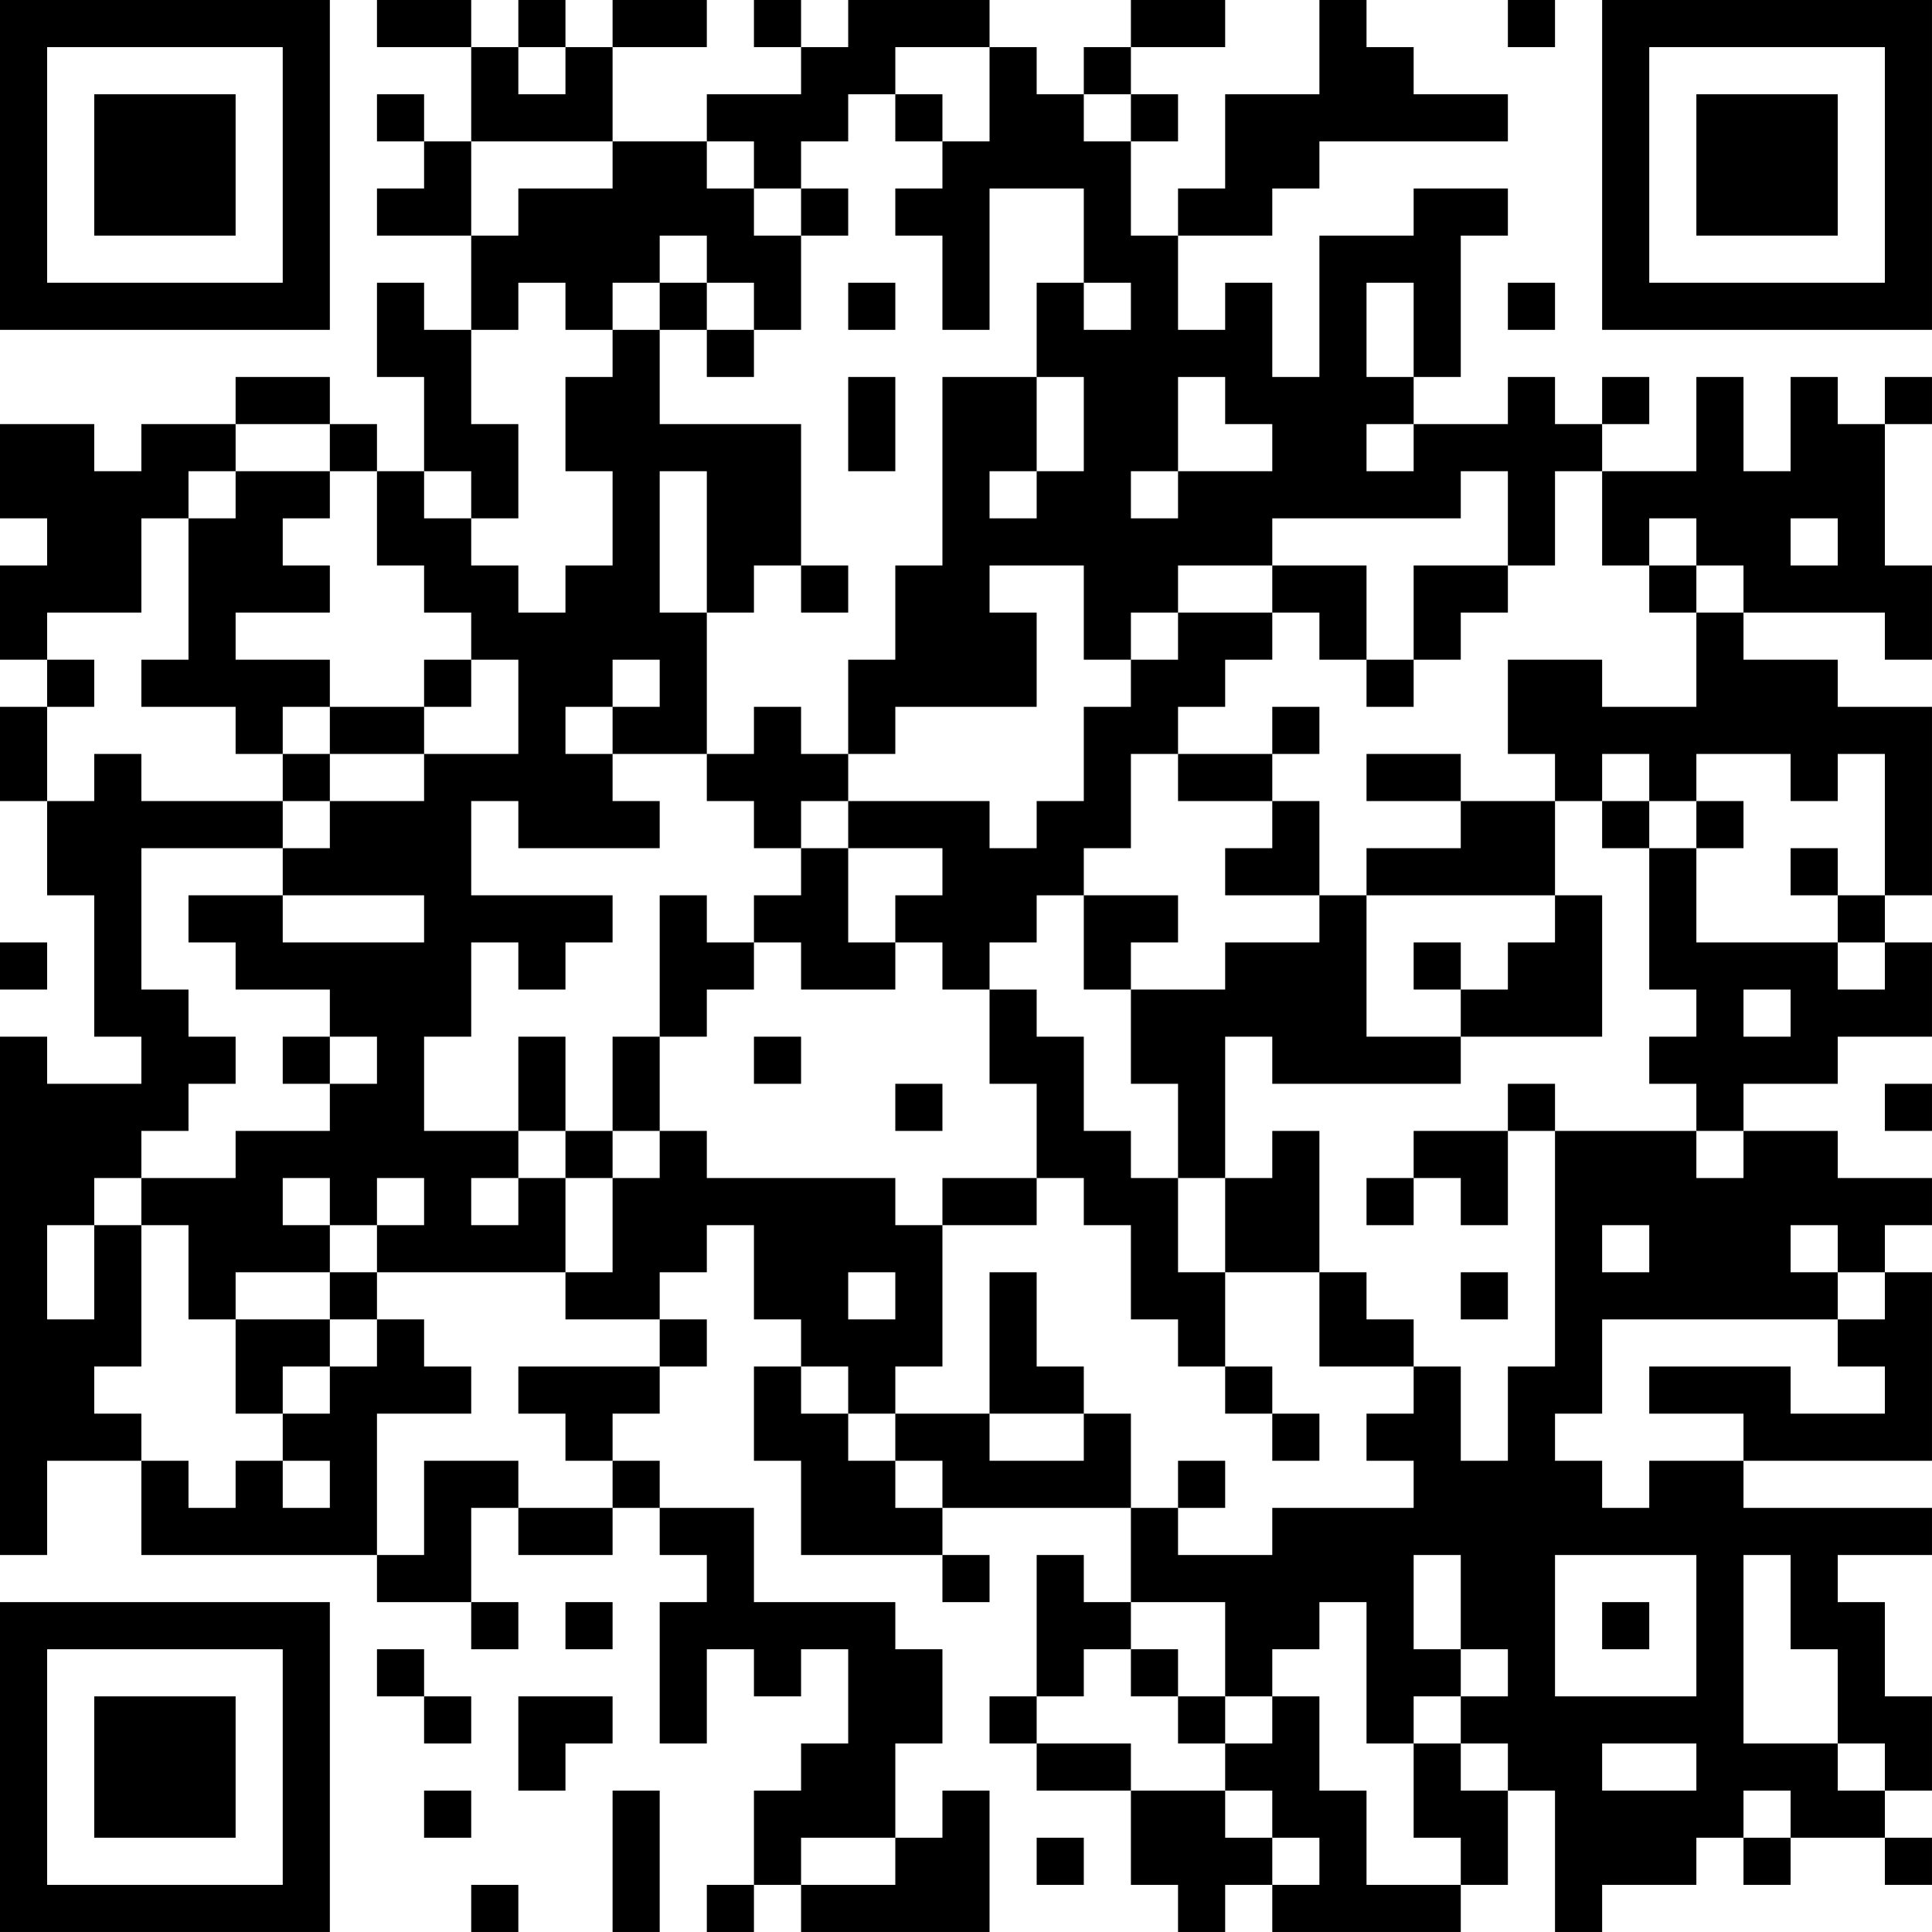 <?xml version="1.0" encoding="UTF-8"?>
<svg xmlns="http://www.w3.org/2000/svg" version="1.1" width="200" height="200" viewBox="0 0 200 200"><rect x="0" y="0" width="200" height="200" fill="#ffffff"/><g transform="scale(4.878)"><g transform="translate(0,0)"><path fill-rule="evenodd" d="M8 0L8 1L10 1L10 3L9 3L9 2L8 2L8 3L9 3L9 4L8 4L8 5L10 5L10 7L9 7L9 6L8 6L8 8L9 8L9 10L8 10L8 9L7 9L7 8L5 8L5 9L3 9L3 10L2 10L2 9L0 9L0 11L1 11L1 12L0 12L0 14L1 14L1 15L0 15L0 17L1 17L1 19L2 19L2 22L3 22L3 23L1 23L1 22L0 22L0 33L1 33L1 31L3 31L3 33L8 33L8 34L10 34L10 35L11 35L11 34L10 34L10 32L11 32L11 33L13 33L13 32L14 32L14 33L15 33L15 34L14 34L14 37L15 37L15 35L16 35L16 36L17 36L17 35L18 35L18 37L17 37L17 38L16 38L16 40L15 40L15 41L16 41L16 40L17 40L17 41L21 41L21 38L20 38L20 39L19 39L19 37L20 37L20 35L19 35L19 34L16 34L16 32L14 32L14 31L13 31L13 30L14 30L14 29L15 29L15 28L14 28L14 27L15 27L15 26L16 26L16 28L17 28L17 29L16 29L16 31L17 31L17 33L20 33L20 34L21 34L21 33L20 33L20 32L24 32L24 34L23 34L23 33L22 33L22 36L21 36L21 37L22 37L22 38L24 38L24 40L25 40L25 41L26 41L26 40L27 40L27 41L31 41L31 40L32 40L32 38L33 38L33 41L34 41L34 40L36 40L36 39L37 39L37 40L38 40L38 39L40 39L40 40L41 40L41 39L40 39L40 38L41 38L41 36L40 36L40 34L39 34L39 33L41 33L41 32L37 32L37 31L41 31L41 27L40 27L40 26L41 26L41 25L39 25L39 24L37 24L37 23L39 23L39 22L41 22L41 20L40 20L40 19L41 19L41 15L39 15L39 14L37 14L37 13L40 13L40 14L41 14L41 12L40 12L40 9L41 9L41 8L40 8L40 9L39 9L39 8L38 8L38 10L37 10L37 8L36 8L36 10L34 10L34 9L35 9L35 8L34 8L34 9L33 9L33 8L32 8L32 9L30 9L30 8L31 8L31 5L32 5L32 4L30 4L30 5L28 5L28 8L27 8L27 6L26 6L26 7L25 7L25 5L27 5L27 4L28 4L28 3L32 3L32 2L30 2L30 1L29 1L29 0L28 0L28 2L26 2L26 4L25 4L25 5L24 5L24 3L25 3L25 2L24 2L24 1L26 1L26 0L24 0L24 1L23 1L23 2L22 2L22 1L21 1L21 0L18 0L18 1L17 1L17 0L16 0L16 1L17 1L17 2L15 2L15 3L13 3L13 1L15 1L15 0L13 0L13 1L12 1L12 0L11 0L11 1L10 1L10 0ZM32 0L32 1L33 1L33 0ZM11 1L11 2L12 2L12 1ZM19 1L19 2L18 2L18 3L17 3L17 4L16 4L16 3L15 3L15 4L16 4L16 5L17 5L17 7L16 7L16 6L15 6L15 5L14 5L14 6L13 6L13 7L12 7L12 6L11 6L11 7L10 7L10 9L11 9L11 11L10 11L10 10L9 10L9 11L10 11L10 12L11 12L11 13L12 13L12 12L13 12L13 10L12 10L12 8L13 8L13 7L14 7L14 9L17 9L17 12L16 12L16 13L15 13L15 10L14 10L14 13L15 13L15 16L13 16L13 15L14 15L14 14L13 14L13 15L12 15L12 16L13 16L13 17L14 17L14 18L11 18L11 17L10 17L10 19L13 19L13 20L12 20L12 21L11 21L11 20L10 20L10 22L9 22L9 24L11 24L11 25L10 25L10 26L11 26L11 25L12 25L12 27L8 27L8 26L9 26L9 25L8 25L8 26L7 26L7 25L6 25L6 26L7 26L7 27L5 27L5 28L4 28L4 26L3 26L3 25L5 25L5 24L7 24L7 23L8 23L8 22L7 22L7 21L5 21L5 20L4 20L4 19L6 19L6 20L9 20L9 19L6 19L6 18L7 18L7 17L9 17L9 16L11 16L11 14L10 14L10 13L9 13L9 12L8 12L8 10L7 10L7 9L5 9L5 10L4 10L4 11L3 11L3 13L1 13L1 14L2 14L2 15L1 15L1 17L2 17L2 16L3 16L3 17L6 17L6 18L3 18L3 21L4 21L4 22L5 22L5 23L4 23L4 24L3 24L3 25L2 25L2 26L1 26L1 28L2 28L2 26L3 26L3 29L2 29L2 30L3 30L3 31L4 31L4 32L5 32L5 31L6 31L6 32L7 32L7 31L6 31L6 30L7 30L7 29L8 29L8 28L9 28L9 29L10 29L10 30L8 30L8 33L9 33L9 31L11 31L11 32L13 32L13 31L12 31L12 30L11 30L11 29L14 29L14 28L12 28L12 27L13 27L13 25L14 25L14 24L15 24L15 25L19 25L19 26L20 26L20 29L19 29L19 30L18 30L18 29L17 29L17 30L18 30L18 31L19 31L19 32L20 32L20 31L19 31L19 30L21 30L21 31L23 31L23 30L24 30L24 32L25 32L25 33L27 33L27 32L30 32L30 31L29 31L29 30L30 30L30 29L31 29L31 31L32 31L32 29L33 29L33 24L36 24L36 25L37 25L37 24L36 24L36 23L35 23L35 22L36 22L36 21L35 21L35 18L36 18L36 20L39 20L39 21L40 21L40 20L39 20L39 19L40 19L40 16L39 16L39 17L38 17L38 16L36 16L36 17L35 17L35 16L34 16L34 17L33 17L33 16L32 16L32 14L34 14L34 15L36 15L36 13L37 13L37 12L36 12L36 11L35 11L35 12L34 12L34 10L33 10L33 12L32 12L32 10L31 10L31 11L27 11L27 12L25 12L25 13L24 13L24 14L23 14L23 12L21 12L21 13L22 13L22 15L19 15L19 16L18 16L18 14L19 14L19 12L20 12L20 8L22 8L22 10L21 10L21 11L22 11L22 10L23 10L23 8L22 8L22 6L23 6L23 7L24 7L24 6L23 6L23 4L21 4L21 7L20 7L20 5L19 5L19 4L20 4L20 3L21 3L21 1ZM19 2L19 3L20 3L20 2ZM23 2L23 3L24 3L24 2ZM10 3L10 5L11 5L11 4L13 4L13 3ZM17 4L17 5L18 5L18 4ZM14 6L14 7L15 7L15 8L16 8L16 7L15 7L15 6ZM18 6L18 7L19 7L19 6ZM29 6L29 8L30 8L30 6ZM32 6L32 7L33 7L33 6ZM18 8L18 10L19 10L19 8ZM25 8L25 10L24 10L24 11L25 11L25 10L27 10L27 9L26 9L26 8ZM29 9L29 10L30 10L30 9ZM5 10L5 11L4 11L4 14L3 14L3 15L5 15L5 16L6 16L6 17L7 17L7 16L9 16L9 15L10 15L10 14L9 14L9 15L7 15L7 14L5 14L5 13L7 13L7 12L6 12L6 11L7 11L7 10ZM38 11L38 12L39 12L39 11ZM17 12L17 13L18 13L18 12ZM27 12L27 13L25 13L25 14L24 14L24 15L23 15L23 17L22 17L22 18L21 18L21 17L18 17L18 16L17 16L17 15L16 15L16 16L15 16L15 17L16 17L16 18L17 18L17 19L16 19L16 20L15 20L15 19L14 19L14 22L13 22L13 24L12 24L12 22L11 22L11 24L12 24L12 25L13 25L13 24L14 24L14 22L15 22L15 21L16 21L16 20L17 20L17 21L19 21L19 20L20 20L20 21L21 21L21 23L22 23L22 25L20 25L20 26L22 26L22 25L23 25L23 26L24 26L24 28L25 28L25 29L26 29L26 30L27 30L27 31L28 31L28 30L27 30L27 29L26 29L26 27L28 27L28 29L30 29L30 28L29 28L29 27L28 27L28 24L27 24L27 25L26 25L26 22L27 22L27 23L31 23L31 22L34 22L34 19L33 19L33 17L31 17L31 16L29 16L29 17L31 17L31 18L29 18L29 19L28 19L28 17L27 17L27 16L28 16L28 15L27 15L27 16L25 16L25 15L26 15L26 14L27 14L27 13L28 13L28 14L29 14L29 15L30 15L30 14L31 14L31 13L32 13L32 12L30 12L30 14L29 14L29 12ZM35 12L35 13L36 13L36 12ZM6 15L6 16L7 16L7 15ZM24 16L24 18L23 18L23 19L22 19L22 20L21 20L21 21L22 21L22 22L23 22L23 24L24 24L24 25L25 25L25 27L26 27L26 25L25 25L25 23L24 23L24 21L26 21L26 20L28 20L28 19L26 19L26 18L27 18L27 17L25 17L25 16ZM17 17L17 18L18 18L18 20L19 20L19 19L20 19L20 18L18 18L18 17ZM34 17L34 18L35 18L35 17ZM36 17L36 18L37 18L37 17ZM38 18L38 19L39 19L39 18ZM23 19L23 21L24 21L24 20L25 20L25 19ZM29 19L29 22L31 22L31 21L32 21L32 20L33 20L33 19ZM0 20L0 21L1 21L1 20ZM30 20L30 21L31 21L31 20ZM37 21L37 22L38 22L38 21ZM6 22L6 23L7 23L7 22ZM16 22L16 23L17 23L17 22ZM19 23L19 24L20 24L20 23ZM32 23L32 24L30 24L30 25L29 25L29 26L30 26L30 25L31 25L31 26L32 26L32 24L33 24L33 23ZM40 23L40 24L41 24L41 23ZM34 26L34 27L35 27L35 26ZM38 26L38 27L39 27L39 28L34 28L34 30L33 30L33 31L34 31L34 32L35 32L35 31L37 31L37 30L35 30L35 29L38 29L38 30L40 30L40 29L39 29L39 28L40 28L40 27L39 27L39 26ZM7 27L7 28L5 28L5 30L6 30L6 29L7 29L7 28L8 28L8 27ZM18 27L18 28L19 28L19 27ZM21 27L21 30L23 30L23 29L22 29L22 27ZM31 27L31 28L32 28L32 27ZM25 31L25 32L26 32L26 31ZM30 33L30 35L31 35L31 36L30 36L30 37L29 37L29 34L28 34L28 35L27 35L27 36L26 36L26 34L24 34L24 35L23 35L23 36L22 36L22 37L24 37L24 38L26 38L26 39L27 39L27 40L28 40L28 39L27 39L27 38L26 38L26 37L27 37L27 36L28 36L28 38L29 38L29 40L31 40L31 39L30 39L30 37L31 37L31 38L32 38L32 37L31 37L31 36L32 36L32 35L31 35L31 33ZM33 33L33 36L36 36L36 33ZM37 33L37 37L39 37L39 38L40 38L40 37L39 37L39 35L38 35L38 33ZM12 34L12 35L13 35L13 34ZM34 34L34 35L35 35L35 34ZM8 35L8 36L9 36L9 37L10 37L10 36L9 36L9 35ZM24 35L24 36L25 36L25 37L26 37L26 36L25 36L25 35ZM11 36L11 38L12 38L12 37L13 37L13 36ZM34 37L34 38L36 38L36 37ZM9 38L9 39L10 39L10 38ZM13 38L13 41L14 41L14 38ZM37 38L37 39L38 39L38 38ZM17 39L17 40L19 40L19 39ZM22 39L22 40L23 40L23 39ZM10 40L10 41L11 41L11 40ZM0 0L0 7L7 7L7 0ZM1 1L1 6L6 6L6 1ZM2 2L2 5L5 5L5 2ZM34 0L34 7L41 7L41 0ZM35 1L35 6L40 6L40 1ZM36 2L36 5L39 5L39 2ZM0 34L0 41L7 41L7 34ZM1 35L1 40L6 40L6 35ZM2 36L2 39L5 39L5 36Z" fill="#000000"/></g></g></svg>
